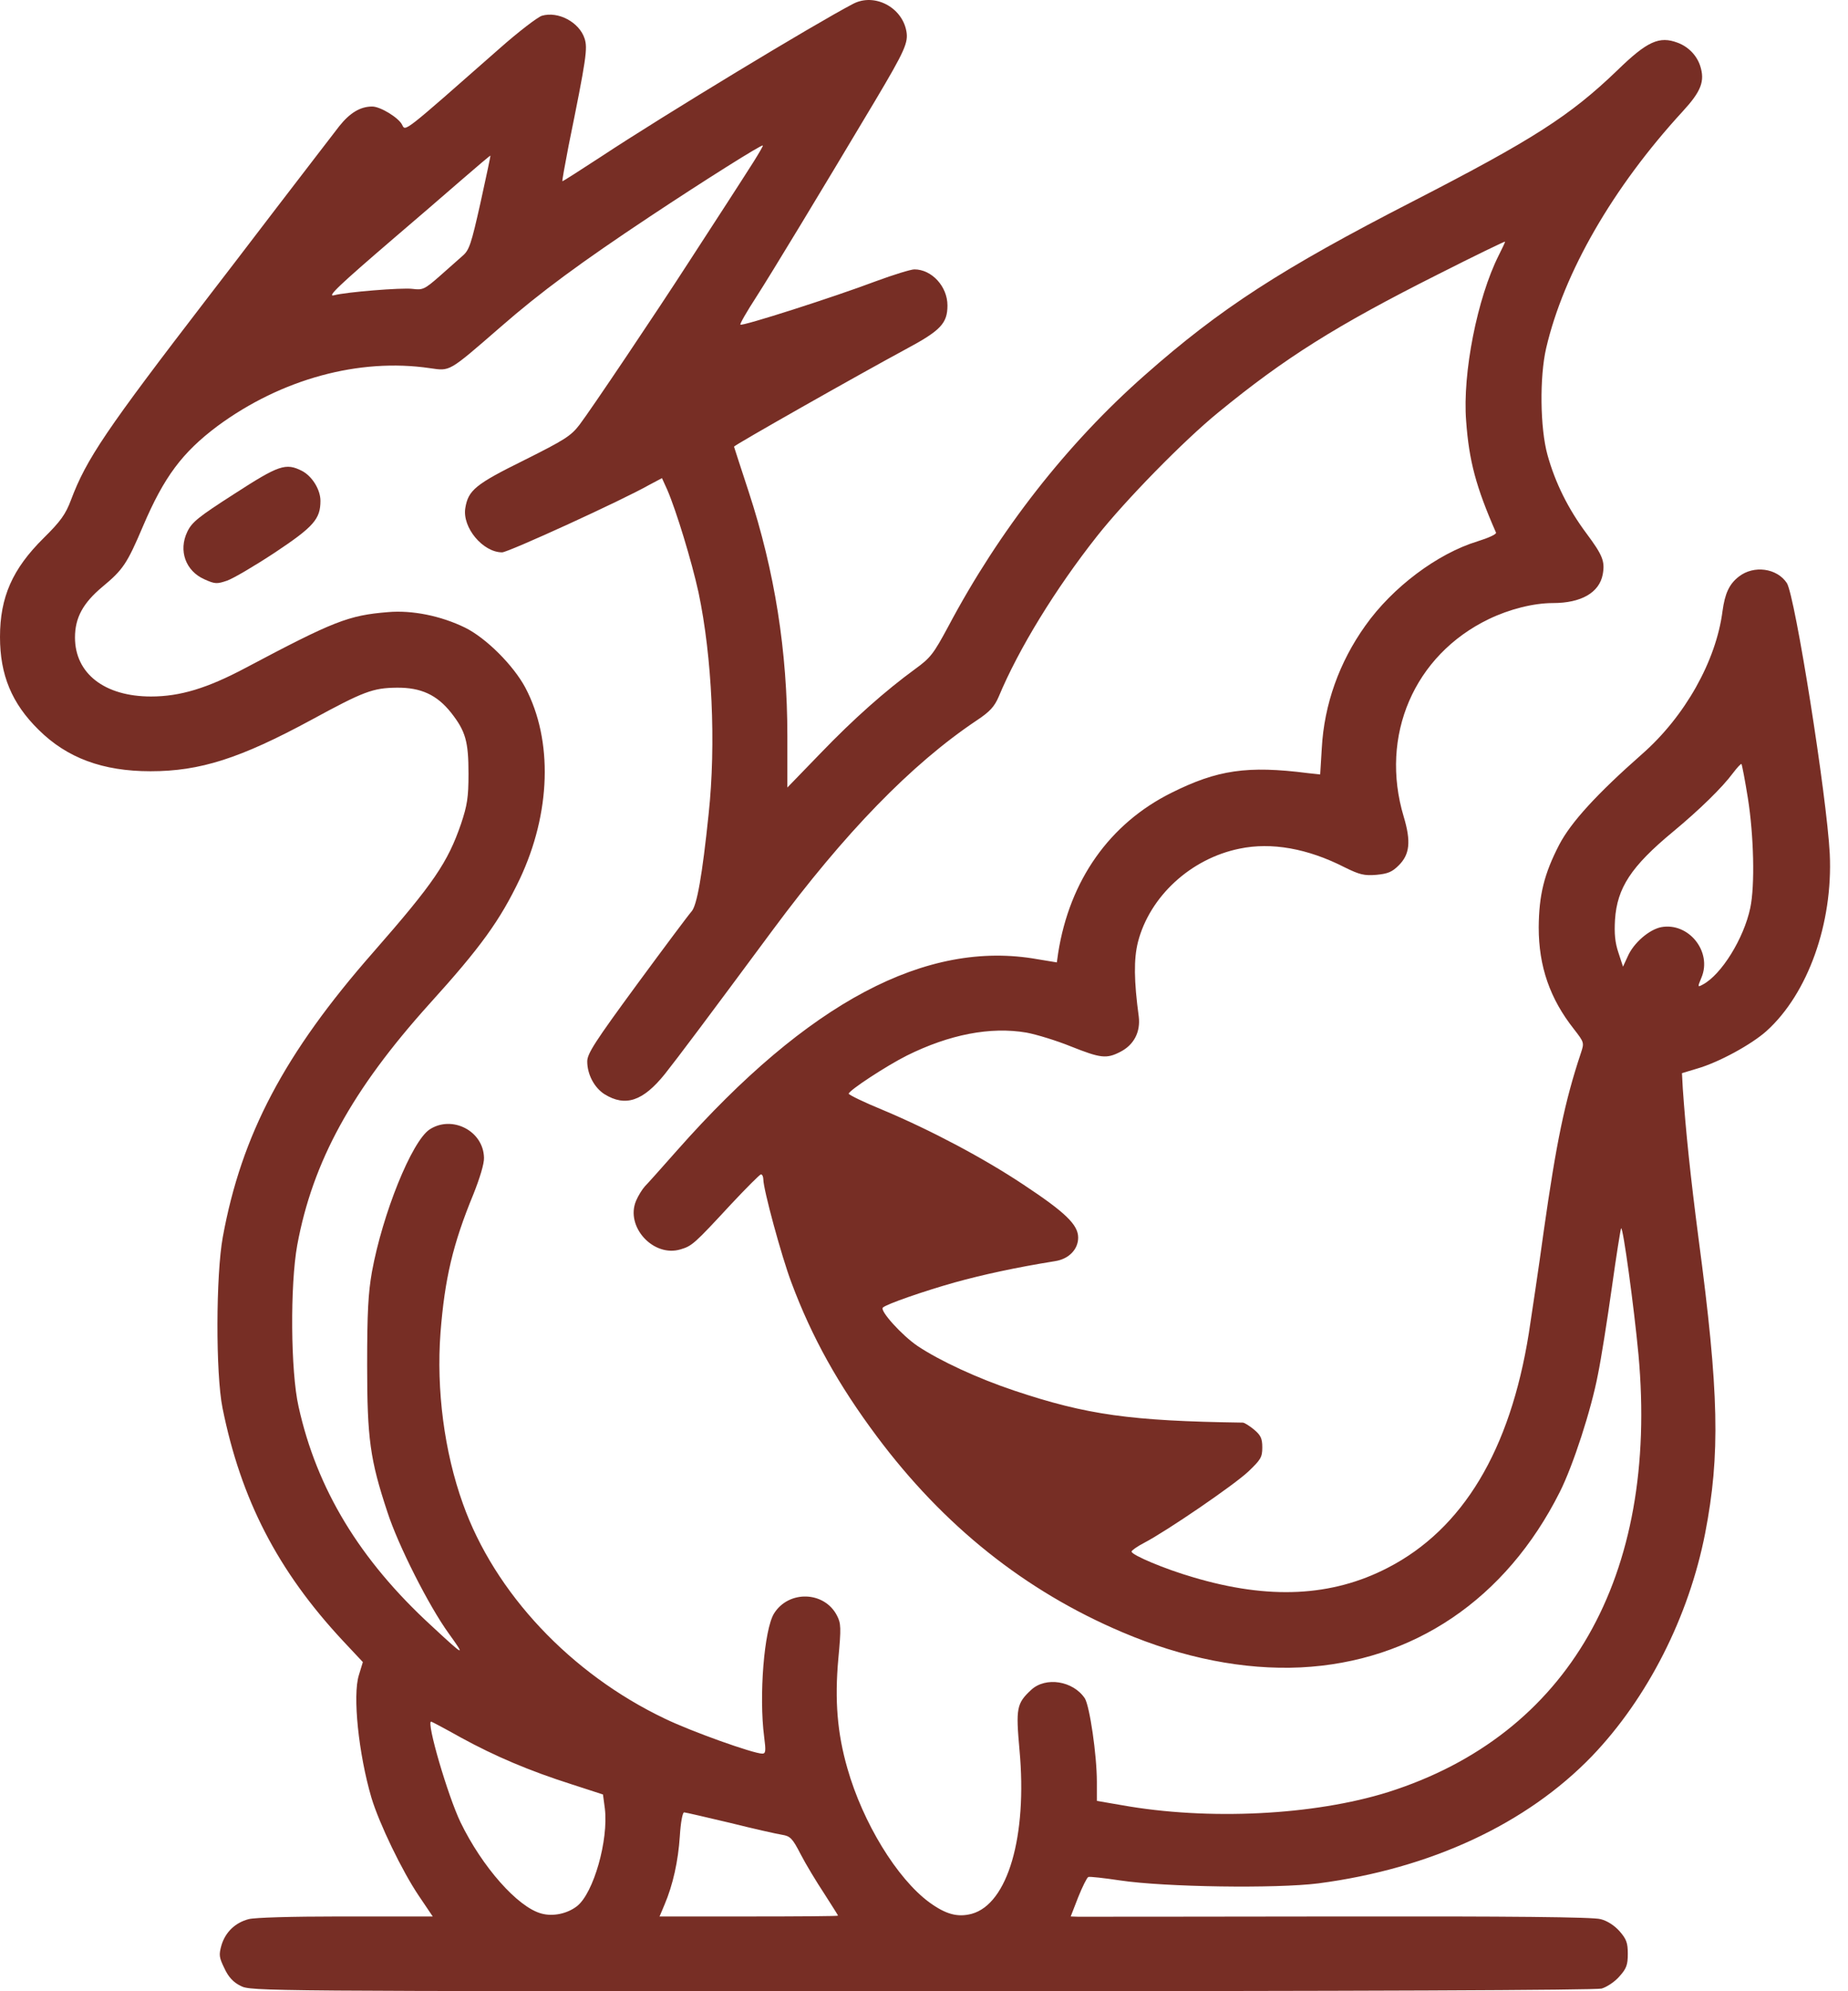 <svg width="52" height="56" viewBox="0 0 52 56" fill="none" xmlns="http://www.w3.org/2000/svg">
<path d="M24.009 0.106C22.928 0.669 18.672 3.244 16.922 4.4C16.337 4.783 15.841 5.098 15.826 5.098C15.811 5.098 15.894 4.648 15.999 4.1C16.502 1.63 16.539 1.359 16.449 1.082C16.299 0.624 15.706 0.308 15.248 0.443C15.128 0.481 14.587 0.894 14.062 1.359C11.322 3.769 11.412 3.702 11.314 3.507C11.216 3.311 10.706 2.996 10.473 2.996C10.143 2.996 9.85 3.169 9.55 3.544C9.385 3.762 8.581 4.798 7.778 5.849C6.975 6.9 6.119 8.019 5.879 8.327C2.981 12.095 2.432 12.906 1.997 14.062C1.847 14.46 1.712 14.655 1.224 15.136C0.353 15.999 0 16.788 0 17.914C0 18.98 0.33 19.783 1.089 20.526C1.884 21.315 2.89 21.69 4.234 21.69C5.631 21.69 6.757 21.33 8.769 20.241C10.233 19.445 10.488 19.348 11.164 19.34C11.847 19.333 12.297 19.543 12.695 20.046C13.101 20.564 13.183 20.849 13.183 21.765C13.183 22.426 13.146 22.651 12.973 23.169C12.598 24.258 12.2 24.843 10.503 26.78C8.003 29.626 6.794 31.916 6.269 34.791C6.074 35.857 6.066 38.627 6.261 39.596C6.779 42.171 7.815 44.175 9.64 46.135L10.21 46.743L10.098 47.111C9.918 47.681 10.09 49.326 10.451 50.557C10.668 51.278 11.314 52.622 11.787 53.32L12.177 53.898H9.52C8.213 53.898 7.162 53.928 6.997 53.973C6.622 54.071 6.344 54.333 6.231 54.709C6.156 54.979 6.164 55.047 6.314 55.354C6.427 55.602 6.569 55.752 6.772 55.85C7.057 56 7.312 56 25.924 56C38.499 56 44.881 55.97 45.068 55.925C45.218 55.88 45.444 55.73 45.571 55.58C45.767 55.362 45.804 55.257 45.804 54.949C45.804 54.641 45.767 54.536 45.571 54.311C45.429 54.153 45.226 54.018 45.038 53.973C44.836 53.913 42.493 53.89 37.636 53.898C33.724 53.905 30.436 53.905 30.331 53.905L30.128 53.898L30.338 53.357C30.459 53.057 30.586 52.802 30.624 52.787C30.669 52.772 31.067 52.817 31.517 52.884C32.771 53.072 35.909 53.117 37.095 52.967C40.256 52.554 42.959 51.293 44.798 49.386C46.36 47.757 47.523 45.467 47.981 43.117C48.409 40.91 48.372 39.168 47.794 34.828C47.568 33.094 47.433 31.795 47.351 30.609L47.328 30.181L47.749 30.054C48.357 29.881 49.28 29.378 49.708 28.995C50.872 27.944 51.578 25.969 51.487 24.017C51.405 22.396 50.511 16.758 50.279 16.397C50.001 15.977 49.348 15.887 48.927 16.217C48.657 16.427 48.537 16.69 48.469 17.186C48.289 18.589 47.411 20.151 46.202 21.21C44.933 22.328 44.205 23.124 43.875 23.755C43.447 24.581 43.304 25.174 43.297 26.082C43.297 27.178 43.612 28.087 44.288 28.942C44.58 29.318 44.58 29.325 44.483 29.618C44.025 30.992 43.792 32.141 43.439 34.618C43.297 35.662 43.101 36.953 43.019 37.494C42.493 40.789 41.164 43.004 39.047 44.093C37.478 44.904 35.706 44.994 33.567 44.356C32.786 44.13 31.84 43.733 31.84 43.635C31.84 43.605 31.997 43.492 32.2 43.387C32.831 43.057 34.723 41.766 35.128 41.383C35.474 41.052 35.519 40.985 35.519 40.707C35.519 40.452 35.474 40.362 35.286 40.204C35.158 40.099 35.016 40.009 34.971 40.009C31.81 39.964 30.579 39.791 28.537 39.108C27.508 38.763 26.449 38.274 25.819 37.854C25.376 37.554 24.745 36.855 24.843 36.773C24.948 36.675 25.961 36.322 26.862 36.067C27.651 35.849 28.574 35.647 29.693 35.467C30.076 35.407 30.338 35.136 30.338 34.806C30.338 34.446 29.985 34.1 28.792 33.312C27.673 32.569 26.202 31.788 24.843 31.217C24.31 31 23.882 30.789 23.882 30.759C23.882 30.669 24.948 29.971 25.518 29.686C26.712 29.093 27.868 28.867 28.882 29.04C29.167 29.093 29.73 29.265 30.136 29.43C30.969 29.761 31.134 29.783 31.525 29.581C31.907 29.385 32.095 29.025 32.043 28.59C31.907 27.584 31.9 26.976 32.02 26.495C32.35 25.211 33.507 24.145 34.88 23.867C35.774 23.68 36.795 23.86 37.839 24.393C38.251 24.596 38.387 24.633 38.732 24.603C39.055 24.573 39.175 24.52 39.355 24.34C39.67 24.032 39.708 23.665 39.498 22.966C38.815 20.692 39.791 18.424 41.893 17.411C42.471 17.133 43.146 16.96 43.702 16.96C44.49 16.96 45.001 16.668 45.098 16.157C45.166 15.789 45.098 15.616 44.64 15.001C44.13 14.318 43.762 13.582 43.544 12.794C43.334 12.035 43.319 10.601 43.507 9.79C44.002 7.666 45.384 5.271 47.343 3.139C47.869 2.568 47.981 2.283 47.839 1.847C47.741 1.555 47.508 1.314 47.208 1.202C46.69 1.007 46.352 1.157 45.504 1.983C44.175 3.259 43.146 3.92 39.76 5.661C36.059 7.561 34.34 8.672 32.215 10.549C30.023 12.478 28.116 14.918 26.682 17.621C26.269 18.387 26.187 18.499 25.751 18.815C24.918 19.423 24.024 20.211 23.078 21.195L22.155 22.148V20.699C22.155 18.312 21.802 16.074 21.067 13.83C20.841 13.139 20.654 12.568 20.654 12.561C20.654 12.523 24.152 10.541 25.488 9.821C26.472 9.295 26.66 9.092 26.66 8.589C26.66 8.056 26.217 7.576 25.729 7.576C25.631 7.576 25.143 7.726 24.655 7.906C23.461 8.357 20.879 9.182 20.834 9.13C20.811 9.115 21.014 8.762 21.277 8.357C21.712 7.681 23.048 5.474 24.617 2.846C25.466 1.419 25.564 1.194 25.503 0.871C25.376 0.196 24.602 -0.202 24.009 0.106ZM21.209 4.543C21.051 4.79 20.721 5.308 20.466 5.699C20.211 6.089 19.723 6.847 19.37 7.388C18.469 8.784 16.622 11.532 16.307 11.945C16.066 12.261 15.886 12.373 14.745 12.944C13.379 13.619 13.176 13.785 13.093 14.288C13.003 14.836 13.589 15.534 14.129 15.534C14.302 15.534 17.523 14.062 18.274 13.634L18.627 13.447L18.777 13.777C19.032 14.37 19.46 15.774 19.655 16.66C20.038 18.477 20.151 20.924 19.94 22.891C19.76 24.626 19.61 25.466 19.46 25.632C19.385 25.714 18.694 26.638 17.921 27.689C16.742 29.295 16.524 29.633 16.524 29.851C16.524 30.219 16.727 30.594 17.012 30.774C17.598 31.135 18.093 30.97 18.709 30.204C19.084 29.731 19.873 28.68 21.742 26.157C23.769 23.424 25.639 21.495 27.478 20.264C27.853 20.016 27.981 19.873 28.101 19.596C28.664 18.244 29.708 16.547 30.871 15.076C31.66 14.077 33.311 12.388 34.28 11.6C36.149 10.068 37.606 9.152 40.459 7.718C41.495 7.193 42.351 6.78 42.351 6.795C42.351 6.817 42.268 6.99 42.17 7.185C41.57 8.379 41.149 10.496 41.255 11.84C41.337 12.966 41.532 13.694 42.095 14.978C42.118 15.023 41.885 15.128 41.57 15.226C40.444 15.571 39.182 16.517 38.417 17.598C37.688 18.619 37.26 19.806 37.193 21.044L37.148 21.78L36.802 21.743C35.098 21.525 34.25 21.653 32.959 22.298C31.224 23.162 30.098 24.753 29.775 26.803L29.738 27.066L29.19 26.976C26.067 26.42 22.741 28.184 19.054 32.351C18.634 32.824 18.229 33.282 18.146 33.364C18.071 33.447 17.958 33.627 17.898 33.77C17.59 34.498 18.386 35.369 19.152 35.136C19.475 35.039 19.535 34.986 20.571 33.867C20.999 33.41 21.382 33.027 21.412 33.027C21.449 33.027 21.479 33.094 21.479 33.169C21.479 33.447 21.99 35.331 22.268 36.067C22.846 37.614 23.589 38.943 24.67 40.392C26.547 42.907 28.837 44.739 31.577 45.902C33.289 46.63 35.001 46.968 36.6 46.893C39.768 46.736 42.373 44.979 43.89 41.961C44.265 41.218 44.776 39.641 44.963 38.657C45.053 38.222 45.226 37.126 45.354 36.217C45.481 35.309 45.601 34.558 45.616 34.543C45.669 34.491 45.977 36.743 46.104 38.094C46.675 44.348 44.13 48.793 39.062 50.399C36.975 51.053 33.995 51.203 31.562 50.767L30.864 50.647V50.114C30.864 49.348 30.661 47.982 30.526 47.764C30.196 47.269 29.422 47.148 29.017 47.524C28.604 47.907 28.582 48.042 28.687 49.213C28.912 51.646 28.356 53.545 27.343 53.823C26.945 53.928 26.615 53.838 26.149 53.5C25.241 52.832 24.28 51.263 23.844 49.731C23.559 48.74 23.484 47.817 23.589 46.653C23.672 45.775 23.664 45.654 23.552 45.437C23.199 44.746 22.192 44.716 21.78 45.377C21.502 45.827 21.352 47.689 21.502 48.845C21.554 49.243 21.547 49.318 21.449 49.318C21.201 49.318 19.452 48.695 18.709 48.335C16.059 47.073 13.919 44.799 13.026 42.291C12.5 40.827 12.275 39.085 12.395 37.479C12.515 35.962 12.74 34.994 13.319 33.59C13.499 33.139 13.626 32.726 13.619 32.561C13.604 31.803 12.718 31.352 12.087 31.765C11.584 32.103 10.766 34.13 10.466 35.767C10.361 36.367 10.331 36.901 10.331 38.395C10.331 40.459 10.413 41.052 10.901 42.524C11.201 43.455 12.072 45.174 12.628 45.94C13.108 46.608 13.086 46.6 12.132 45.715C10.12 43.868 8.912 41.871 8.401 39.558C8.176 38.567 8.161 36.135 8.364 35.016C8.799 32.666 9.903 30.654 12.08 28.237C13.529 26.638 14.069 25.887 14.625 24.723C15.503 22.861 15.563 20.819 14.783 19.34C14.445 18.709 13.679 17.944 13.086 17.651C12.41 17.321 11.599 17.155 10.916 17.215C9.805 17.306 9.4 17.463 6.907 18.785C5.833 19.355 5.068 19.588 4.249 19.588C2.943 19.588 2.11 18.942 2.11 17.929C2.11 17.373 2.335 16.96 2.883 16.502C3.461 16.022 3.574 15.857 4.024 14.798C4.617 13.409 5.128 12.726 6.119 11.983C7.913 10.661 10.105 10.061 12.095 10.354C12.673 10.436 12.605 10.481 14.092 9.19C15.21 8.214 16.344 7.381 18.289 6.089C19.828 5.068 21.427 4.062 21.464 4.092C21.479 4.1 21.359 4.302 21.209 4.543ZM13.521 5.699C13.258 6.87 13.206 7.035 13.011 7.2C12.898 7.305 12.598 7.561 12.358 7.778C11.945 8.139 11.892 8.161 11.607 8.124C11.299 8.086 9.73 8.214 9.4 8.304C9.189 8.357 9.527 8.034 11.111 6.675C11.667 6.202 12.493 5.489 12.951 5.091C13.409 4.693 13.792 4.37 13.799 4.377C13.807 4.385 13.679 4.978 13.521 5.699ZM49.183 22.448C49.348 23.484 49.385 24.903 49.25 25.534C49.07 26.39 48.439 27.411 47.914 27.689C47.764 27.771 47.764 27.764 47.876 27.494C48.184 26.765 47.516 25.932 46.743 26.075C46.405 26.142 45.969 26.517 45.804 26.893L45.669 27.186L45.541 26.795C45.444 26.51 45.421 26.255 45.444 25.864C45.504 24.971 45.894 24.37 47.073 23.394C47.824 22.771 48.462 22.148 48.762 21.743C48.882 21.585 48.987 21.472 49.002 21.487C49.017 21.502 49.1 21.93 49.183 22.448ZM12.973 48.868C13.934 49.393 14.888 49.799 16.089 50.182L16.967 50.467L17.02 50.865C17.125 51.751 16.704 53.237 16.239 53.605C15.961 53.823 15.556 53.905 15.233 53.815C14.565 53.635 13.566 52.501 12.958 51.248C12.598 50.497 11.99 48.417 12.132 48.417C12.147 48.417 12.53 48.62 12.973 48.868ZM20.533 51.263C21.194 51.428 21.862 51.578 22.005 51.6C22.238 51.638 22.298 51.698 22.53 52.149C22.673 52.426 22.973 52.922 23.191 53.252C23.401 53.583 23.581 53.86 23.581 53.875C23.581 53.89 22.448 53.898 21.067 53.898H18.559L18.701 53.56C18.934 53.012 19.084 52.344 19.13 51.631C19.152 51.27 19.204 50.97 19.25 50.97C19.287 50.97 19.865 51.105 20.533 51.263Z" fill="#772e25"/>
<path d="M6.592 13.89C5.586 14.535 5.398 14.685 5.27 14.956C5.015 15.489 5.225 16.059 5.751 16.292C6.051 16.427 6.104 16.427 6.389 16.33C6.562 16.27 7.162 15.917 7.733 15.541C8.829 14.813 9.017 14.595 9.017 14.085C9.017 13.77 8.784 13.394 8.499 13.244C8.041 13.011 7.846 13.079 6.592 13.89Z" fill="#772e25"/>
</svg>
